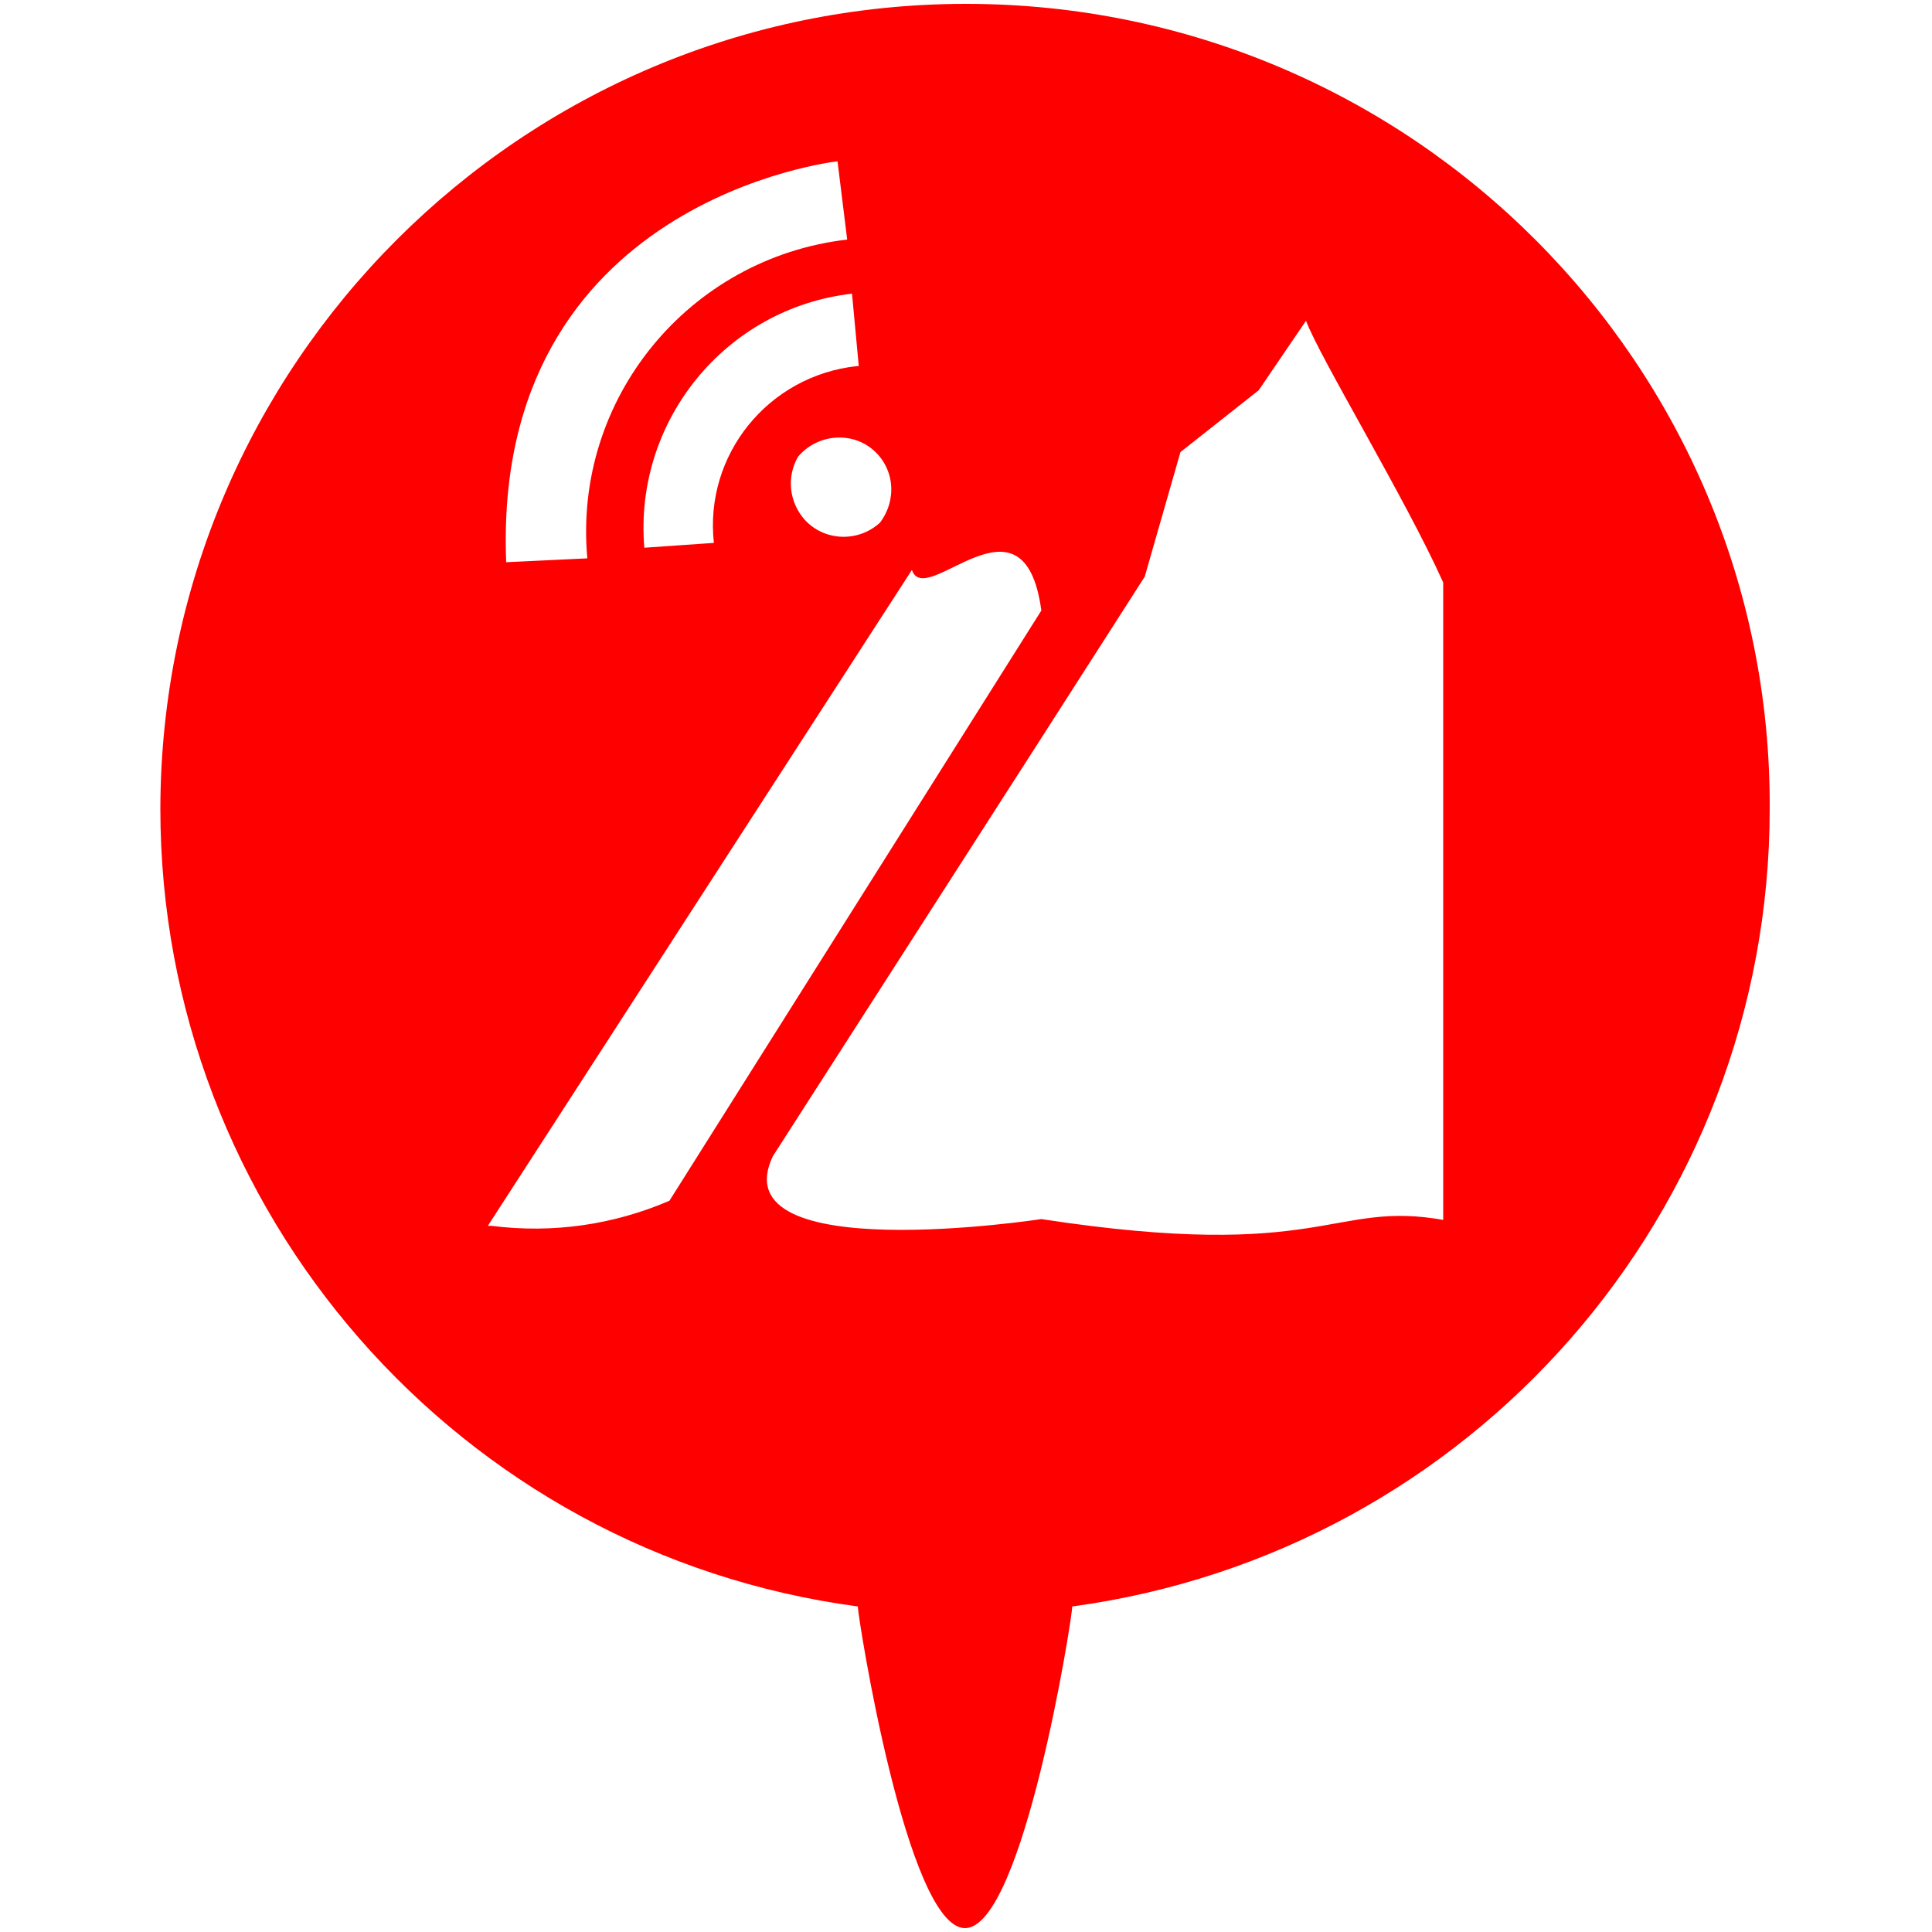 <?xml version="1.0" encoding="utf-8"?>
<!-- Generator: Adobe Illustrator 24.0.0, SVG Export Plug-In . SVG Version: 6.00 Build 0)  -->
<svg version="1.1" id="图层_1" xmlns="http://www.w3.org/2000/svg" xmlns:xlink="http://www.w3.org/1999/xlink" x="0px" y="0px"
	 viewBox="0 0 200 200" style="enable-background:new 0 0 200 200;" xml:space="preserve">
<style type="text/css">
	.st0{fill:#FF0000;}
</style>
<g>
	<g>
		<path class="st0" d="M100,0.4c-46,0-83.3,37.3-83.4,83.3c0,41.7,30.9,77.1,72.2,82.6c0,1.1,5.1,33.3,11.1,33.3
			s11.1-32.1,11.1-33.3c41.3-5.6,72.2-40.8,72.2-82.6C183.4,37.8,146.1,0.4,100,0.4z M91.1,54.1c-2.3,2.1-5.8,1.9-7.8-0.3
			c-1.6-1.8-1.9-4.4-0.7-6.5c1.9-2.3,5.4-2.7,7.7-0.8C92.6,48.4,92.9,51.7,91.1,54.1z M88.9,37.9c-0.1,0-0.1,0-0.2,0
			c-9.2,1-15.8,9.2-14.8,18.3l-7.2,0.5c-1.1-13.1,8.4-24.8,21.5-26.3L88.9,37.9z M86.7,16.7l1,8.1c-16.4,1.9-28.4,16.5-26.9,33
			l-8.4,0.4C50.9,20.6,86.7,16.7,86.7,16.7z M50.9,126.9h-0.4l43.9-67.9c1.4,4.2,11.6-9.1,13.4,4.2l-38.5,61.1
			C63.5,126.8,57.2,127.7,50.9,126.9z M149.5,126.3c-11.7-2.1-12.3,4.4-41.7-0.1c0,0-33.3,5.1-27.8-6.5l27.8-43.3l10.7-16.7
			l3.7-12.9l8.1-6.4l4.9-7.2c1.3,3.6,10.4,18.6,14.2,27.1V126.3z"/>
	</g>
</g>
</svg>
